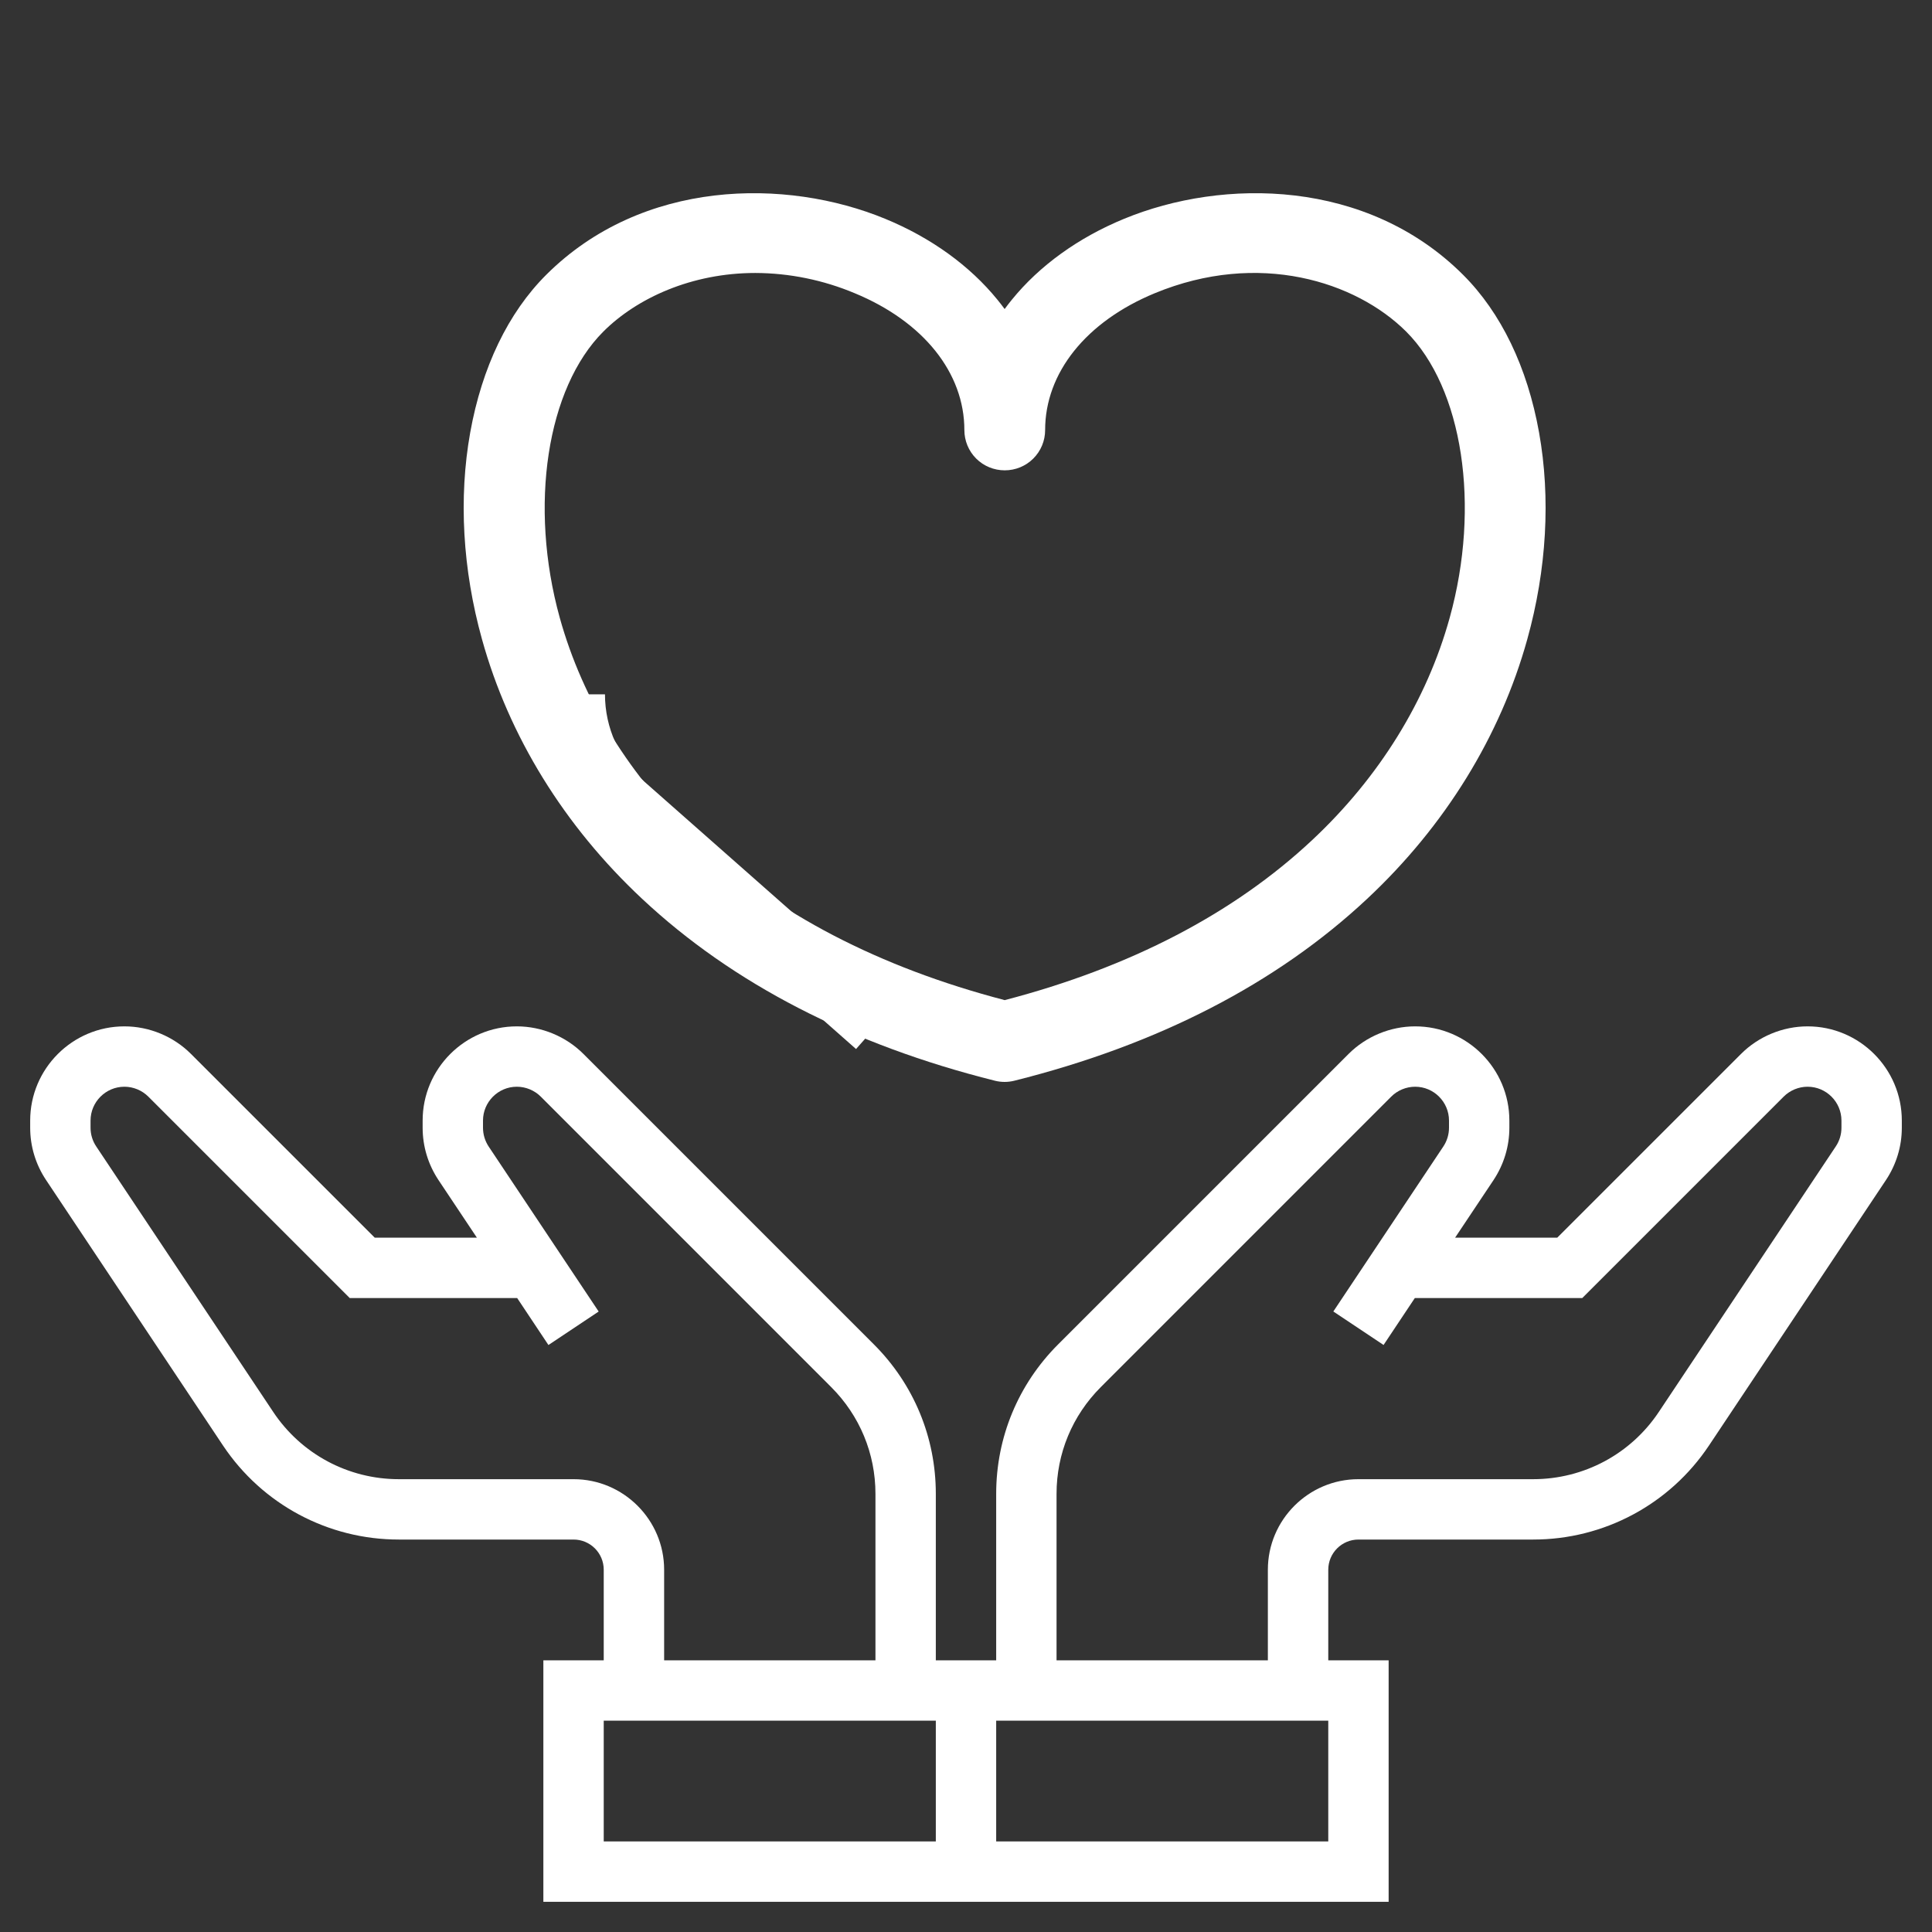 <svg xmlns="http://www.w3.org/2000/svg" width="45" height="45" viewBox="0 0 45 45" fill="none"><rect x="0" y="0" width="45" height="45" fill="#333333" stroke="none"/><path d="M14.08 19.263L19.939 24.434L20.87 23.379L15.01 18.208C14.426 17.693 14.091 16.951 14.091 16.172H12.685C12.685 17.355 13.194 18.481 14.08 19.263Z" fill="white"></path><path d="M42.102 23.906C41.525 23.906 40.959 24.14 40.551 24.549L36.271 28.828H33.892L34.788 27.485C35.028 27.122 35.156 26.702 35.156 26.267V26.101C35.156 24.891 34.172 23.906 32.962 23.906C32.384 23.906 31.819 24.14 31.41 24.549L24.645 31.314C23.716 32.243 23.203 33.479 23.203 34.794V38.672H21.797V34.794C21.797 33.479 21.284 32.243 20.355 31.314L13.59 24.549C13.181 24.14 12.616 23.906 12.038 23.906C10.828 23.906 9.844 24.891 9.844 26.101V26.267C9.844 26.701 9.972 27.122 10.212 27.484L11.108 28.828H8.729L4.449 24.549C4.041 24.14 3.476 23.906 2.898 23.906C1.688 23.906 0.703 24.891 0.703 26.101V26.267C0.703 26.701 0.831 27.122 1.072 27.484L5.193 33.667C6.109 35.04 7.64 35.859 9.289 35.859H13.359C13.748 35.859 14.062 36.174 14.062 36.562V38.672H12.656V44.297H21.797H23.203H32.344V38.672H30.938V36.562C30.938 36.174 31.253 35.859 31.641 35.859H35.711C37.36 35.859 38.891 35.04 39.806 33.668L43.928 27.485C44.169 27.122 44.297 26.702 44.297 26.267V26.101C44.297 24.891 43.312 23.906 42.102 23.906ZM13.359 34.453H9.289C8.111 34.453 7.018 33.868 6.364 32.887L2.242 26.704C2.155 26.575 2.109 26.423 2.109 26.267V26.101C2.109 25.666 2.463 25.312 2.898 25.312C3.105 25.312 3.308 25.396 3.455 25.543L8.146 30.234H12.046L12.774 31.328L13.944 30.548L11.382 26.705C11.296 26.575 11.25 26.423 11.25 26.267V26.101C11.25 25.666 11.604 25.312 12.038 25.312C12.246 25.312 12.449 25.396 12.596 25.543L19.36 32.308C20.024 32.972 20.391 33.855 20.391 34.794V38.672H15.469V36.562C15.469 35.4 14.522 34.453 13.359 34.453ZM21.797 42.891H14.062V40.078H21.797V42.891ZM30.938 42.891H23.203V40.078H30.938V42.891ZM42.891 26.267C42.891 26.423 42.845 26.575 42.758 26.704L38.637 32.887C37.983 33.868 36.889 34.453 35.711 34.453H31.641C30.478 34.453 29.531 35.4 29.531 36.562V38.672H24.609V34.794C24.609 33.855 24.976 32.972 25.64 32.308L32.404 25.543C32.551 25.396 32.754 25.312 32.962 25.312C33.396 25.312 33.75 25.666 33.75 26.101V26.267C33.75 26.423 33.704 26.575 33.618 26.704L31.056 30.547L32.226 31.327L32.954 30.234H36.854L41.545 25.543C41.692 25.396 41.895 25.312 42.102 25.312C42.537 25.312 42.891 25.666 42.891 26.101V26.267Z" fill="white"></path><path d="M23.402 25.2C23.325 25.2 23.248 25.191 23.173 25.172C19.831 24.336 17.067 22.911 14.956 20.935C13.142 19.239 11.852 17.147 11.226 14.888C10.774 13.263 10.68 11.595 10.952 10.075C11.225 8.554 11.837 7.283 12.724 6.399C14.96 4.17 18.304 4.14 20.624 5.099C21.686 5.537 22.587 6.188 23.232 6.981C23.29 7.052 23.346 7.124 23.4 7.198C23.454 7.124 23.51 7.052 23.568 6.981C24.212 6.188 25.114 5.537 26.176 5.099C28.496 4.14 31.843 4.17 34.076 6.399C34.963 7.283 35.576 8.554 35.848 10.075C36.12 11.595 36.026 13.263 35.574 14.888C34.947 17.147 33.658 19.238 31.844 20.935C29.733 22.911 26.968 24.336 23.626 25.172C23.553 25.19 23.478 25.2 23.402 25.2ZM17.595 6.358C16.111 6.358 14.836 6.942 14.054 7.722C12.735 9.04 12.315 11.781 13.038 14.389C13.573 16.315 14.681 18.107 16.243 19.568C18.07 21.278 20.478 22.531 23.402 23.295C26.327 22.531 28.735 21.278 30.562 19.568C32.123 18.107 33.232 16.318 33.766 14.389C34.49 11.781 34.072 9.04 32.751 7.722C31.582 6.558 29.32 5.829 26.898 6.829C25.298 7.49 24.343 8.682 24.343 10.018C24.343 10.266 24.244 10.505 24.067 10.681C23.891 10.857 23.652 10.955 23.402 10.955C23.153 10.955 22.913 10.857 22.737 10.681C22.561 10.505 22.462 10.266 22.462 10.018C22.462 8.682 21.507 7.49 19.907 6.829C19.175 6.522 18.389 6.361 17.595 6.358Z" fill="white"></path></svg>